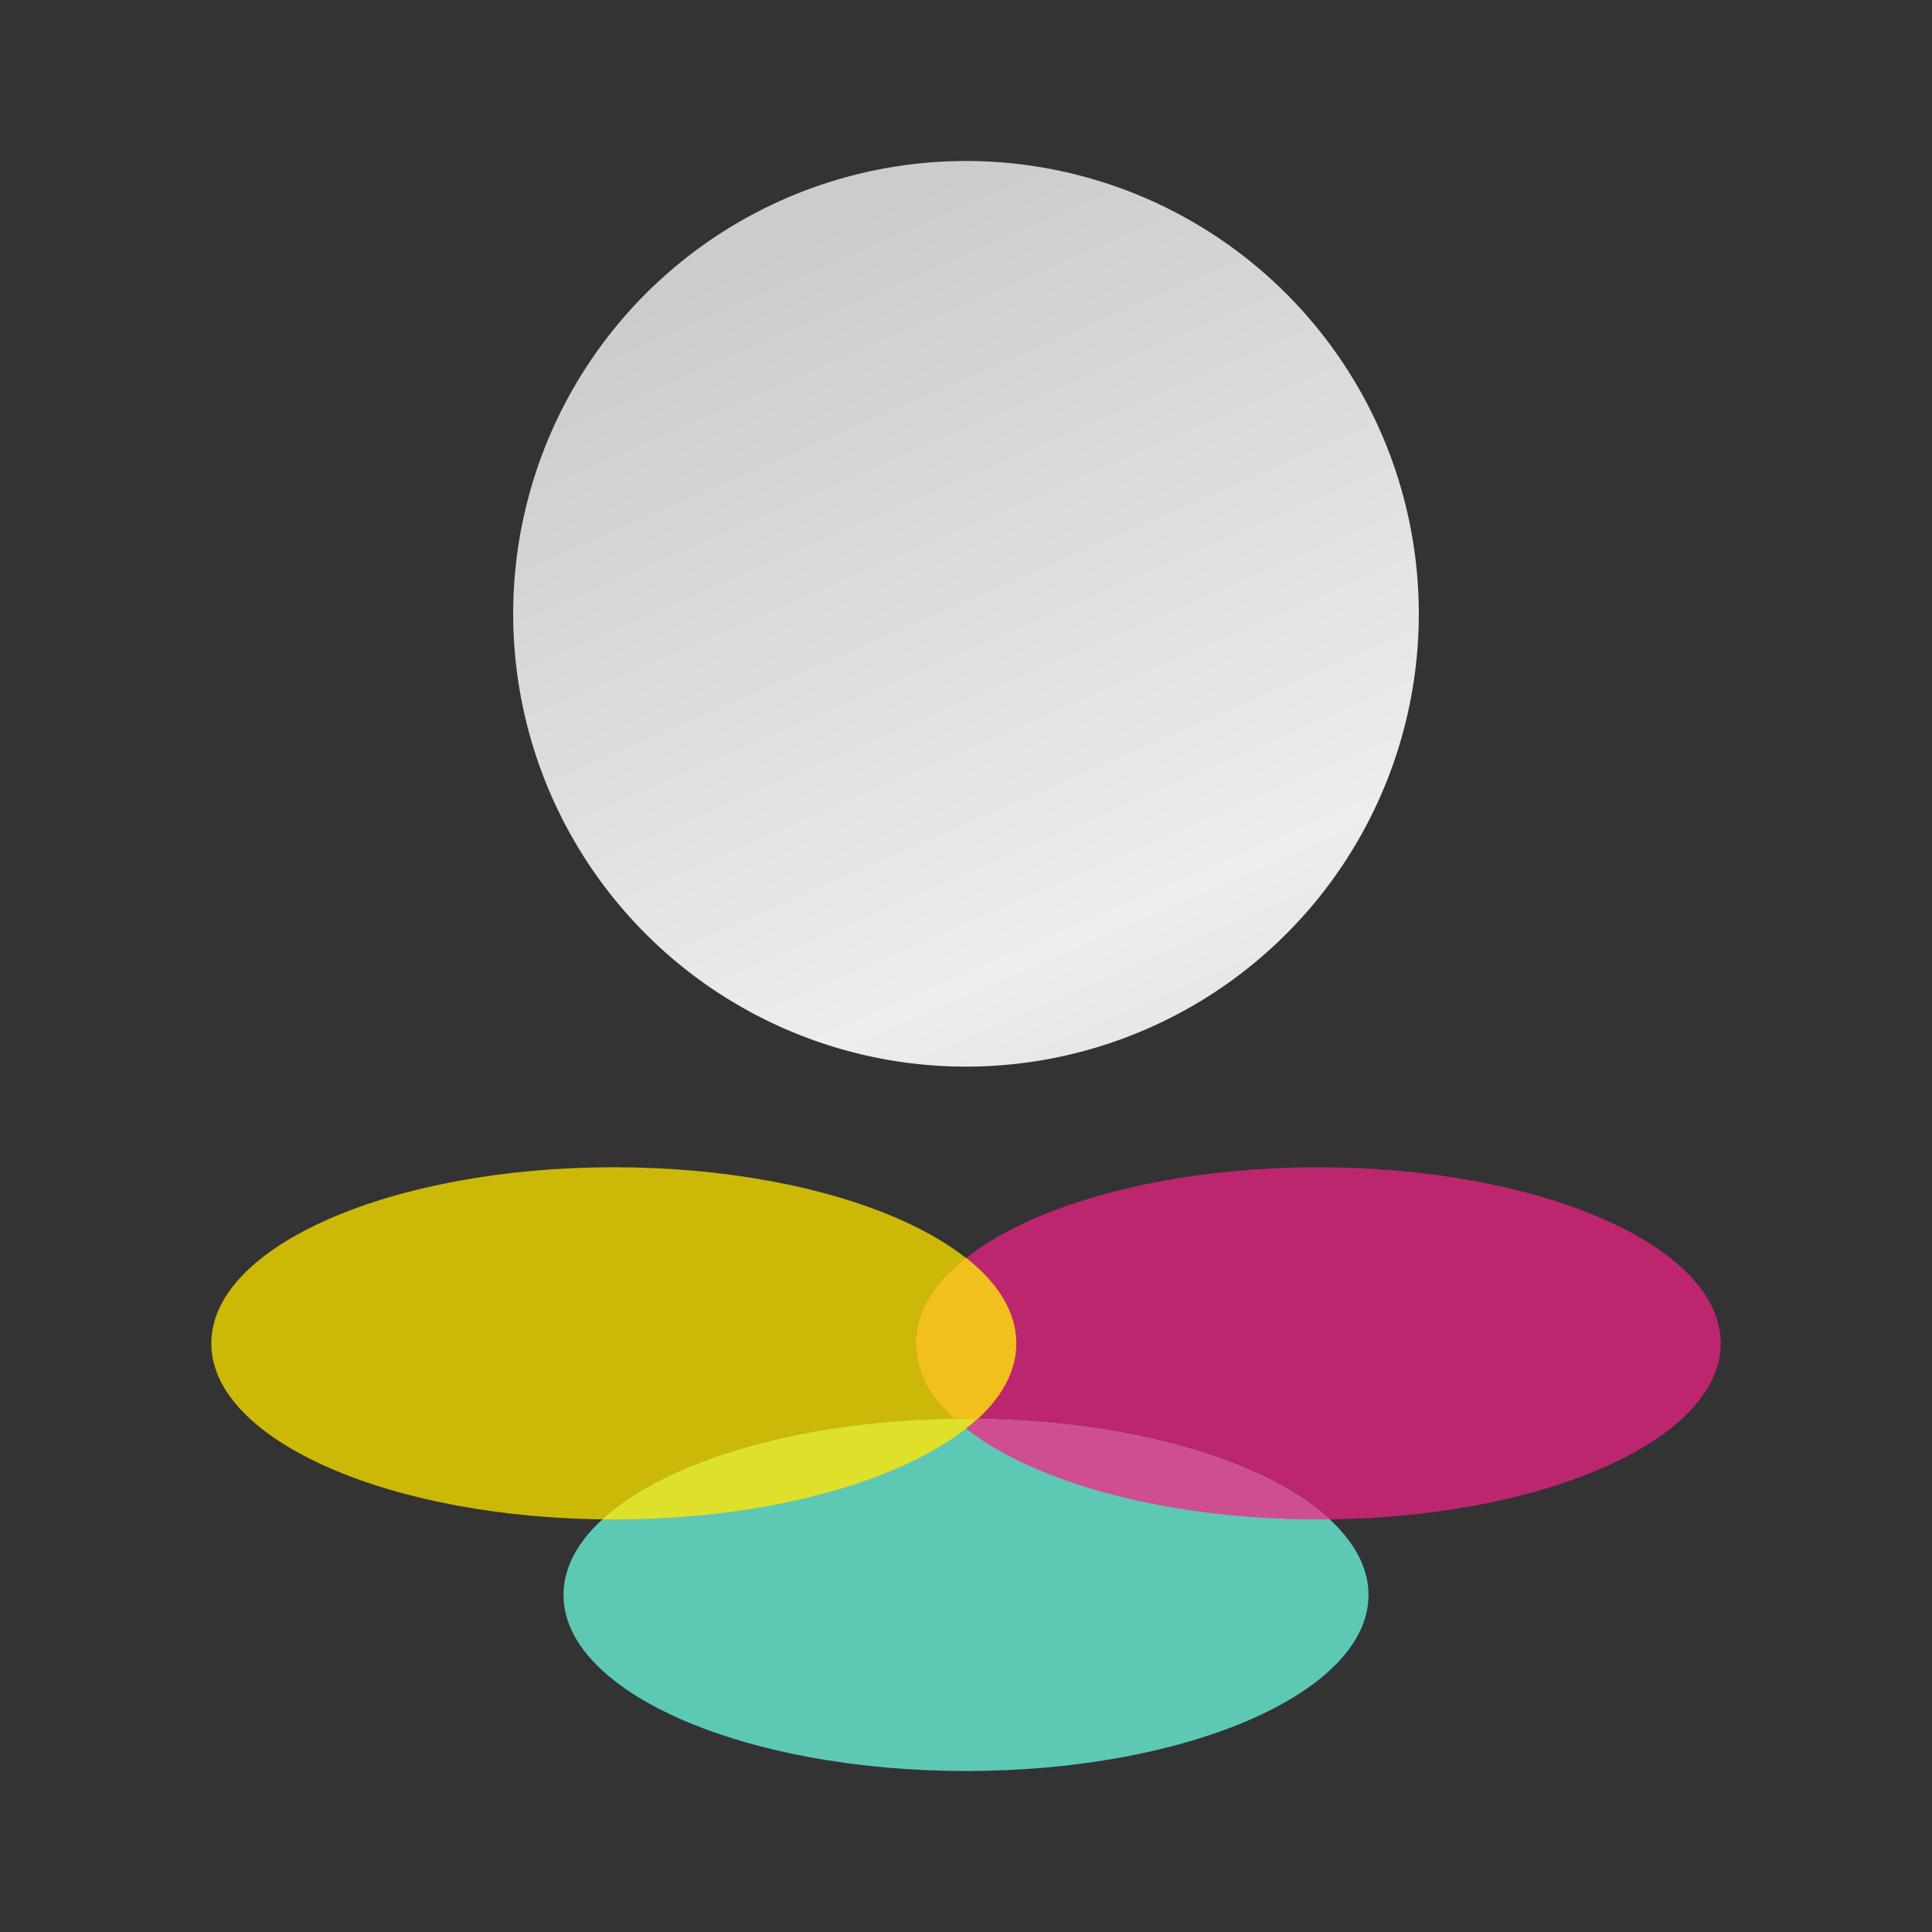 <svg xmlns="http://www.w3.org/2000/svg" width="24" height="24" fill="none" viewBox="0 0 24 24">
    <rect x="0" y="0" width="24" height="24" fill="#333333" stroke="none"/>
    <path fill="url(#SPH__a)" d="M12 13.25A5.625 5.625 0 1 0 12 2a5.625 5.625 0 0 0 0 11.25"/>
    <path fill="#CCB806" d="M7.625 18.875c2.761 0 5-.98 5-2.187 0-1.209-2.239-2.188-5-2.188s-5 .98-5 2.188 2.239 2.187 5 2.187"/>
    <path fill="#BC266E" d="M16.375 18.875c2.761 0 5-.98 5-2.187 0-1.209-2.239-2.188-5-2.188s-5 .98-5 2.188 2.239 2.187 5 2.187"/>
    <path fill="#F2C01C" d="M12 17.75c.4-.312.625-.675.625-1.062 0-.388-.225-.75-.625-1.063-.4.313-.625.675-.625 1.063s.225.75.625 1.062"/>
    <path fill="#5DC9B5" d="M12 22c2.761 0 5-.98 5-2.187 0-1.209-2.239-2.188-5-2.188s-5 .98-5 2.188S9.239 22 12 22"/>
    <path fill="#CF4E92" d="M16.518 18.875h-.144c-1.994 0-3.712-.512-4.518-1.25h.143c1.994 0 3.713.512 4.519 1.25"/>
    <path fill="#DFE02A" d="M12.143 17.625c-.806.738-2.525 1.25-4.519 1.25H7.48c.807-.738 2.525-1.25 4.52-1.25z"/>
    <defs>
        <linearGradient id="SPH__a" x1="8.354" x2="15.91" y1="3.667" y2="21.104" gradientUnits="userSpaceOnUse">
            <stop stop-color="#CCC"/>
            <stop offset=".49" stop-color="#EDEDED"/>
            <stop offset="1" stop-color="#C5C5C5"/>
        </linearGradient>
    </defs>
</svg>
